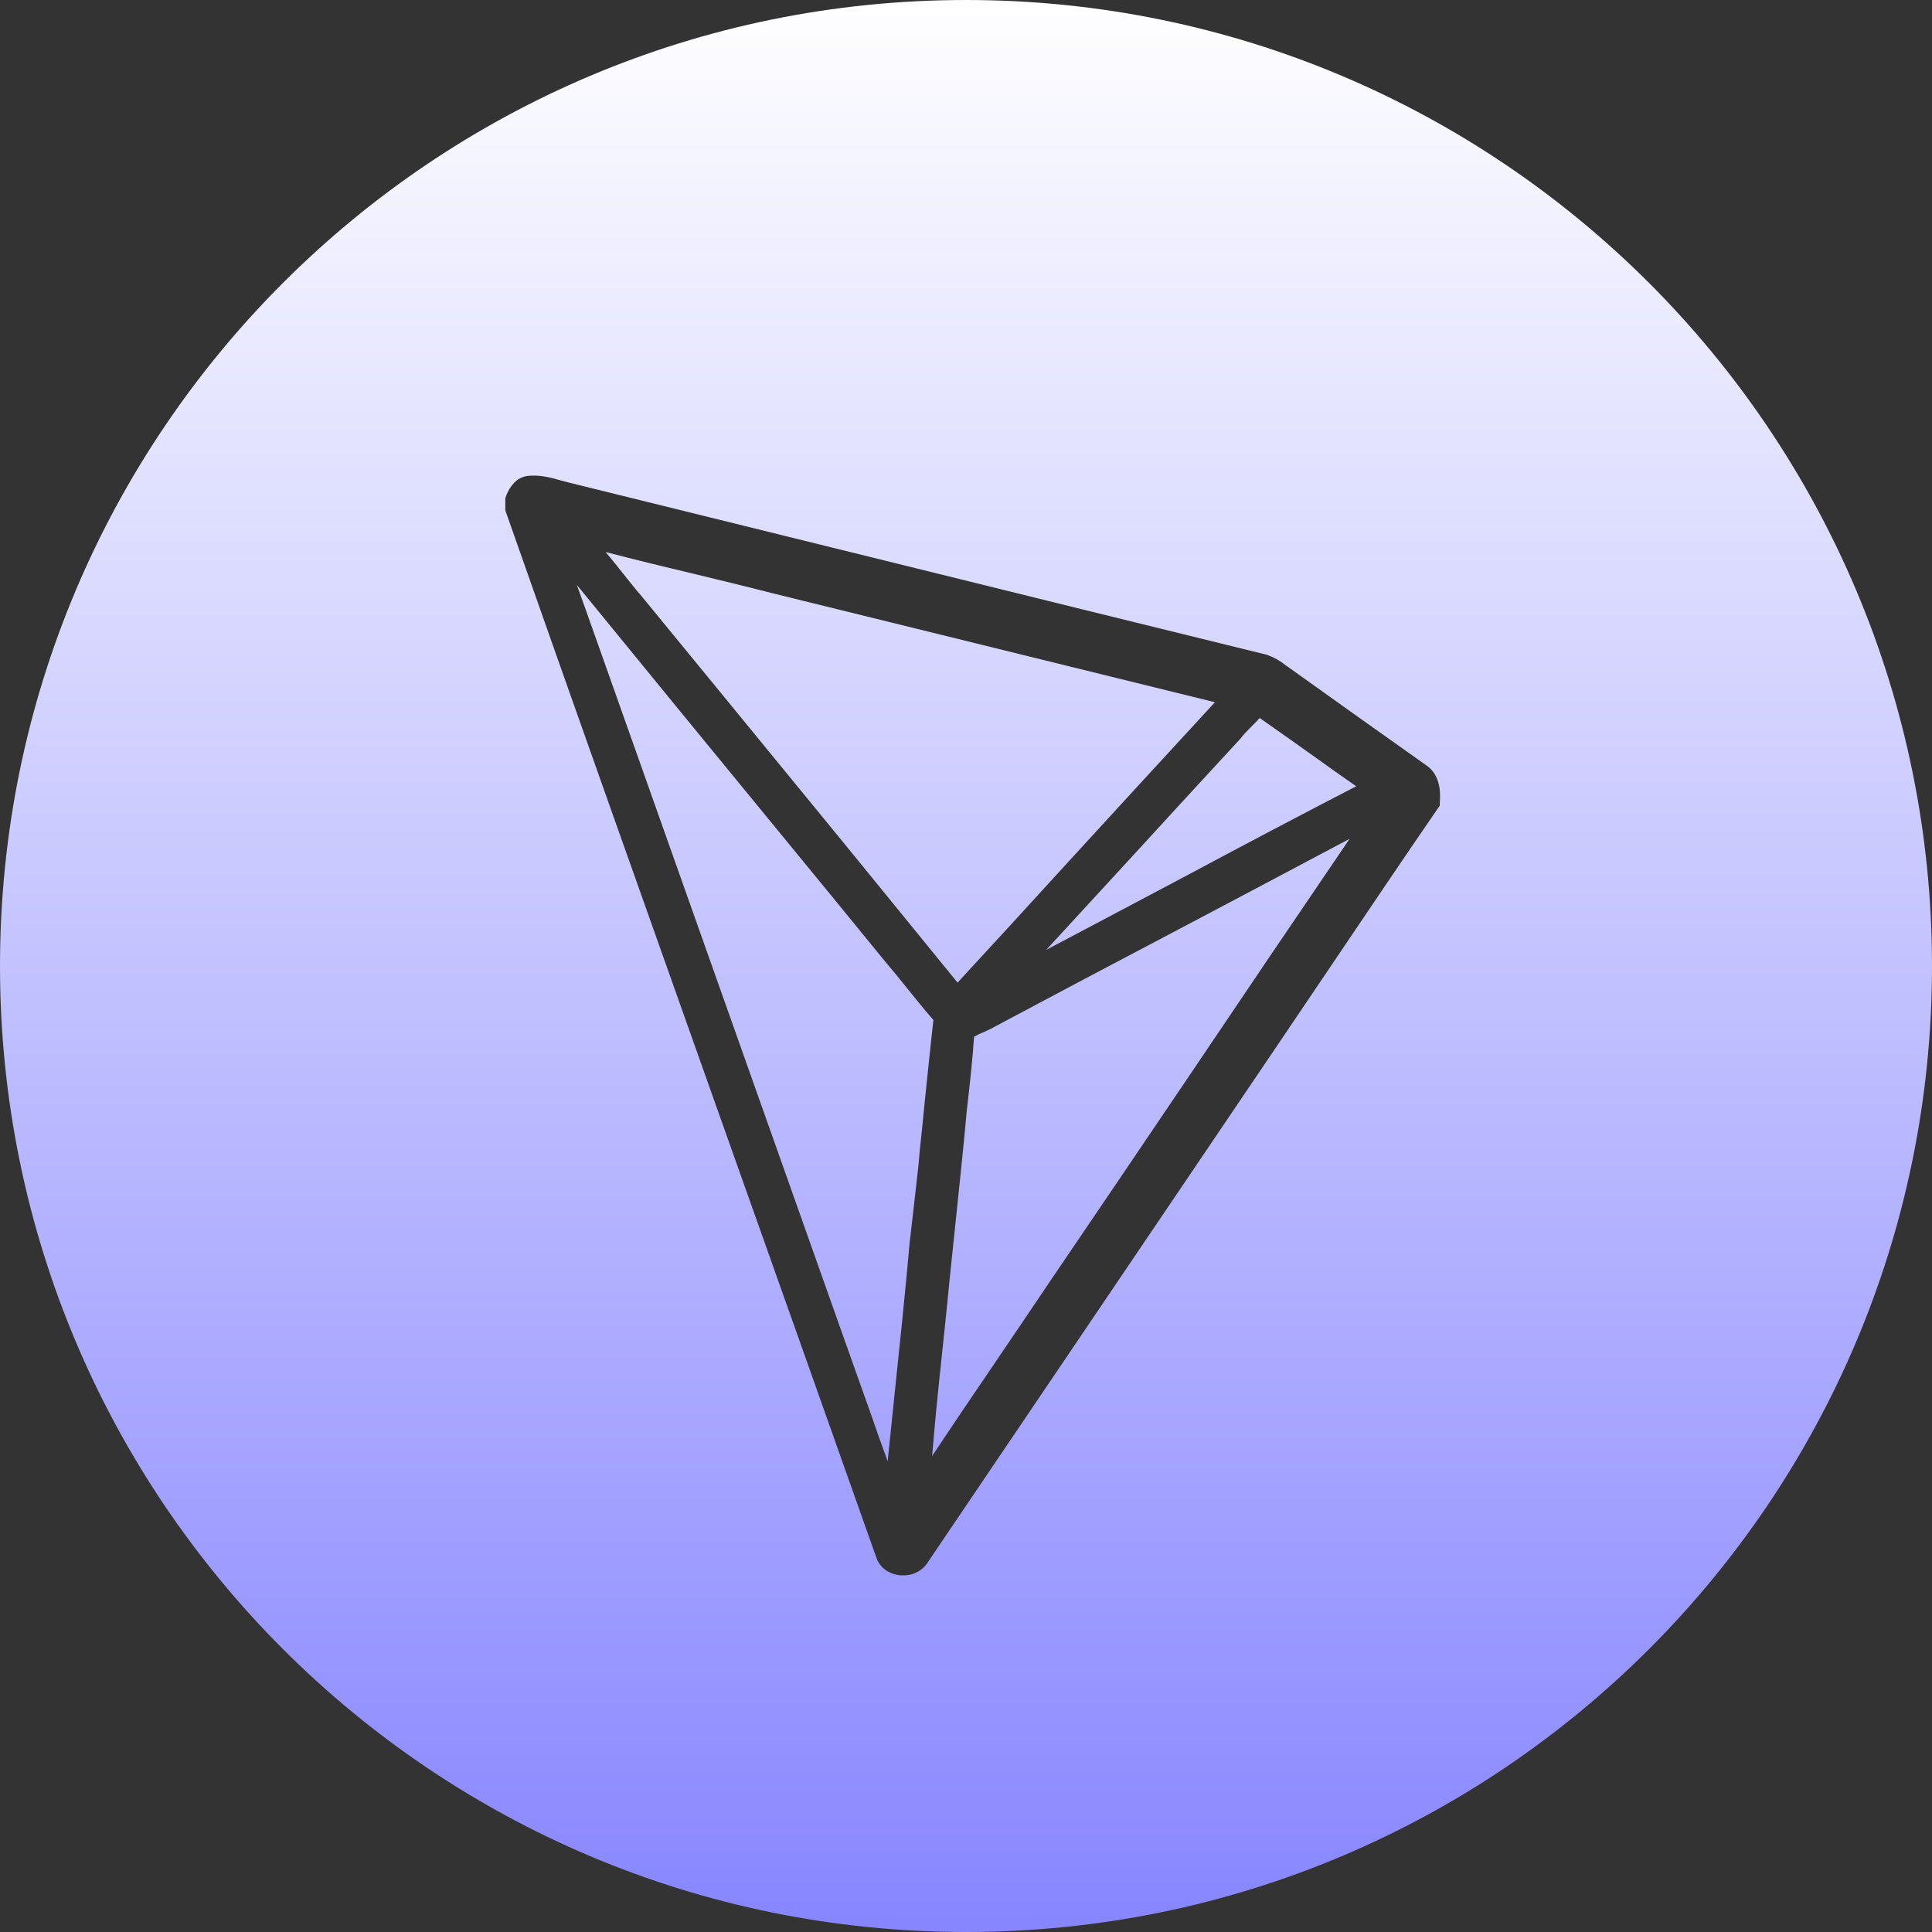 <svg width="65" height="65" viewBox="0 0 65 65" fill="none" xmlns="http://www.w3.org/2000/svg">
<rect x="0" y="0" width="65" height="65" fill="#333333" stroke="none"/>
<path fill-rule="evenodd" clip-rule="evenodd" d="M32.5 0C14.551 0 0 14.551 0 32.5C0 50.449 14.551 65 32.5 65C50.449 65 65 50.449 65 32.5C65 14.551 50.449 0 32.5 0ZM47.977 25.742C46.499 24.694 44.918 23.574 43.371 22.464C43.336 22.439 43.303 22.413 43.26 22.387C43.079 22.238 42.874 22.121 42.653 22.041L42.635 22.032C38.498 21.018 34.291 19.978 30.223 18.972L19.153 16.239L18.863 16.162C18.53 16.067 18.145 15.962 17.734 16.014C17.622 16.031 17.515 16.073 17.42 16.136L17.316 16.223C17.187 16.356 17.087 16.515 17.026 16.691L17 16.761V17.159L17.018 17.22C19.349 23.852 21.743 30.58 24.052 37.09C25.83 42.103 27.678 47.294 29.48 52.393C29.591 52.739 29.907 52.966 30.301 53H30.386C30.737 53.009 31.065 52.826 31.241 52.522L38.012 42.509C39.66 40.072 41.31 37.629 42.96 35.192L44.986 32.191C46.096 30.545 47.243 28.845 48.381 27.189L48.44 27.104V26.999C48.466 26.695 48.473 26.072 47.977 25.741V25.742ZM40.045 29.392C38.454 30.232 36.831 31.1 35.198 31.958L38.054 28.854C39.242 27.554 40.481 26.209 41.695 24.892L41.721 24.866C41.823 24.727 41.952 24.597 42.089 24.459C42.181 24.364 42.285 24.268 42.379 24.155C43.012 24.599 43.652 25.049 44.268 25.491C44.712 25.811 45.166 26.133 45.628 26.453C43.76 27.42 41.899 28.4 40.045 29.392ZM35.96 28.976C34.737 30.319 33.472 31.698 32.216 33.059C29.778 30.059 27.333 27.066 24.881 24.078L21.59 20.063L21.582 20.054C21.334 19.769 21.094 19.456 20.855 19.162C20.702 18.962 20.539 18.772 20.376 18.572C21.368 18.831 22.369 19.075 23.351 19.308C24.215 19.517 25.112 19.734 25.993 19.96L40.875 23.626C39.225 25.413 37.566 27.224 35.96 28.976ZM31.659 45.874C31.753 44.964 31.857 44.028 31.942 43.108C32.02 42.37 32.096 41.617 32.173 40.897C32.292 39.743 32.421 38.548 32.525 37.377L32.549 37.17C32.634 36.422 32.719 35.653 32.771 34.88C32.87 34.823 32.974 34.774 33.08 34.731C33.207 34.672 33.335 34.62 33.463 34.543C35.438 33.492 37.412 32.443 39.395 31.403C41.371 30.364 43.397 29.287 45.406 28.221C43.583 30.899 41.768 33.581 39.96 36.269C38.43 38.529 36.857 40.862 35.292 43.16C34.678 44.079 34.036 45.015 33.429 45.916C32.745 46.923 32.044 47.953 31.361 48.987C31.446 47.946 31.548 46.897 31.659 45.874ZM19.745 20.618C19.634 20.306 19.512 19.985 19.41 19.682C21.719 22.509 24.043 25.352 26.309 28.109C27.48 29.539 28.651 30.961 29.822 32.401C30.053 32.669 30.285 32.956 30.506 33.233C30.797 33.588 31.087 33.962 31.404 34.317C31.3 35.209 31.215 36.111 31.121 36.977C31.061 37.584 31.002 38.193 30.934 38.809V38.816C30.908 39.205 30.856 39.597 30.814 39.978L30.617 41.704L30.608 41.763C30.455 43.515 30.266 45.284 30.087 47C30.011 47.711 29.942 48.44 29.864 49.168C29.822 49.039 29.772 48.908 29.728 48.785C29.597 48.432 29.472 48.077 29.352 47.72L28.436 45.145L19.744 20.618H19.745Z" fill="url(#paint0_linear)"/>
<defs>
<linearGradient id="paint0_linear" x2="1" gradientUnits="userSpaceOnUse" gradientTransform="translate(32.5) scale(65) rotate(90)">
<stop stop-color="white"/>
<stop offset="1" stop-color="#8785FF"/>
</linearGradient>
</defs>
</svg>
